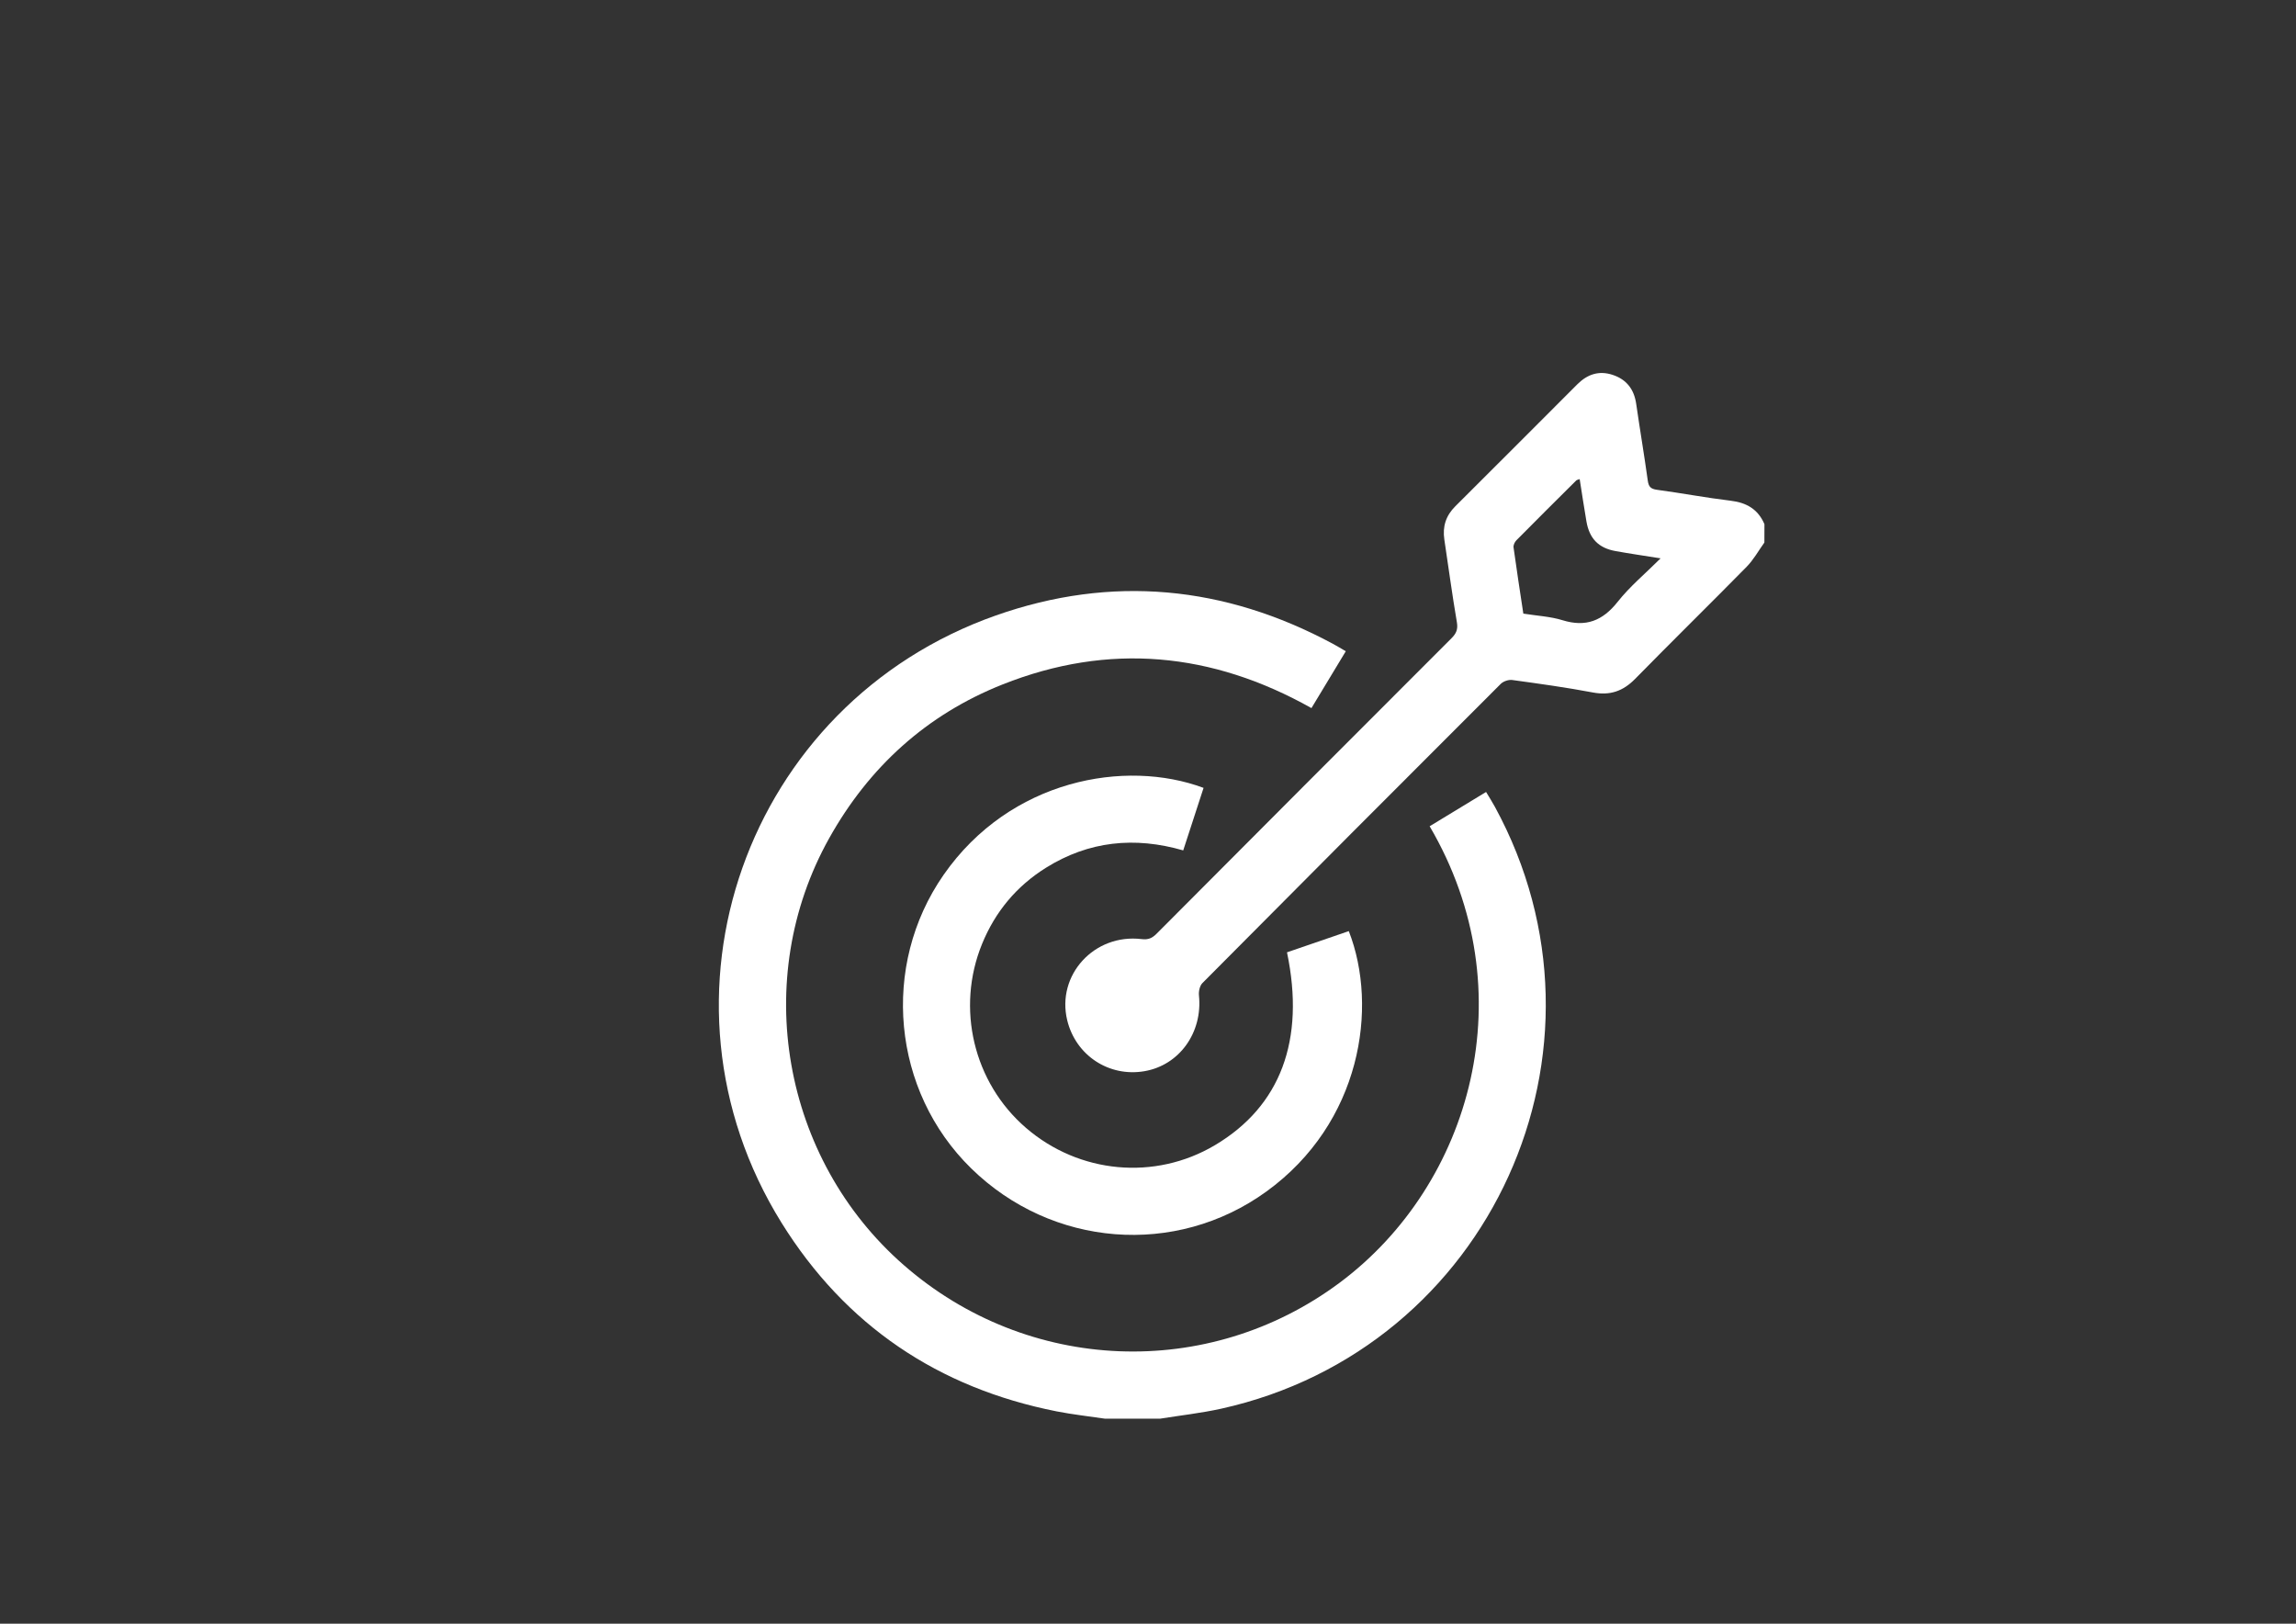 <?xml version="1.0" encoding="utf-8"?>
<!-- Generator: Adobe Illustrator 25.4.1, SVG Export Plug-In . SVG Version: 6.00 Build 0)  -->
<svg version="1.1" id="Layer_1" xmlns="http://www.w3.org/2000/svg" xmlns:xlink="http://www.w3.org/1999/xlink" x="0px" y="0px"
	 viewBox="0 0 841.89 595.28" style="enable-background:new 0 0 841.89 595.28;" xml:space="preserve">
<rect x="0" y="0" width="841.89" height="595.28" fill="#333333" stroke="none"/>
<g>
	<path fill="#fff"  d="M405.16,520.11c-5.89-0.88-11.83-1.52-17.67-2.67c-43.52-8.6-77.55-31.55-100.92-69.15
		c-51.3-82.53-13.13-190.34,78.61-222.66c42.47-14.96,83.87-10.93,123.55,10.39c1.52,0.82,3,1.72,4.74,2.74
		c-4.23,7-8.33,13.79-12.59,20.84c-36.46-20.48-74.28-24.14-113.23-8.68c-27.88,11.07-49.01,30.26-63.64,56.45
		c-28.81,51.57-17.23,117.47,27.37,156.42c45.52,39.76,111.7,42.33,159.82,6.49c48.47-36.1,68.51-106.87,33.02-167.36
		c6.79-4.12,13.58-8.25,20.69-12.57c1.11,1.86,2.24,3.6,3.22,5.41c48.41,88.79-1.59,198.82-100.35,220.69
		c-7.38,1.63-14.94,2.46-22.42,3.66C418.64,520.11,411.9,520.11,405.16,520.11z"/>
	<path fill="#fff"  d="M646.96,198.9c-2.15,2.98-3.95,6.29-6.5,8.88c-13.55,13.79-27.38,27.32-40.91,41.12c-4.44,4.52-9.21,6.16-15.49,4.97
		c-9.79-1.85-19.67-3.22-29.55-4.57c-1.34-0.18-3.25,0.46-4.21,1.41c-36.54,36.49-73.02,73.06-109.41,109.71
		c-0.97,0.98-1.41,3.04-1.26,4.51c1.4,13.6-7.16,25.6-20.01,27.79c-13.03,2.22-25.18-5.81-28.3-18.69
		c-4.01-16.56,9.91-31.84,27.3-29.74c2.45,0.3,3.86-0.36,5.47-1.97c36.01-36.15,72.05-72.26,108.14-108.33
		c1.73-1.73,2.42-3.24,1.98-5.84c-1.73-10.07-3.07-20.21-4.6-30.31c-0.72-4.79,0.56-8.8,4.03-12.24
		c14.94-14.87,29.83-29.8,44.73-44.71c3.65-3.65,7.9-5.13,12.95-3.46c5.13,1.7,7.87,5.31,8.64,10.65c1.35,9.37,2.94,18.71,4.24,28.1
		c0.31,2.28,1.09,3.08,3.41,3.39c9.01,1.21,17.96,2.92,26.99,4c5.84,0.7,10.05,3.14,12.38,8.6
		C646.96,194.41,646.96,196.66,646.96,198.9z M608.9,204.7c-6.09-0.97-11.33-1.73-16.54-2.67c-6.2-1.12-9.56-4.56-10.65-10.86
		c-0.88-5.11-1.64-10.23-2.48-15.53c-0.64,0.25-1.04,0.29-1.26,0.51c-7.34,7.29-14.68,14.59-21.96,21.95
		c-0.61,0.62-1.14,1.77-1.03,2.58c1.12,8.11,2.37,16.19,3.59,24.28c5.07,0.81,9.89,1.04,14.36,2.42c8.58,2.65,14.72,0.22,20.24-6.75
		C597.59,215.03,603.21,210.37,608.9,204.7z"/>
	<path fill="#fff"  d="M441.32,288.85c-2.44,7.51-4.9,15.03-7.46,22.92c-17.8-5.15-34.66-3.43-50.34,6.37c-10.78,6.74-18.59,16.1-23.41,27.89
		c-9.65,23.6-3.15,50.85,16.06,67.44c19.53,16.86,47.33,19.42,69.32,6.37c24.02-14.25,33.17-38.5,26.42-70.7
		c7.52-2.58,15.1-5.19,22.66-7.78c10.94,28,4.49,70.36-30.22,95.48c-33.27,24.08-78.67,20.46-108.27-8.52
		c-28.98-28.37-33.3-74.21-10.09-107.58C370.38,285.71,412.66,278.17,441.32,288.85z"/>
</g>
</svg>
